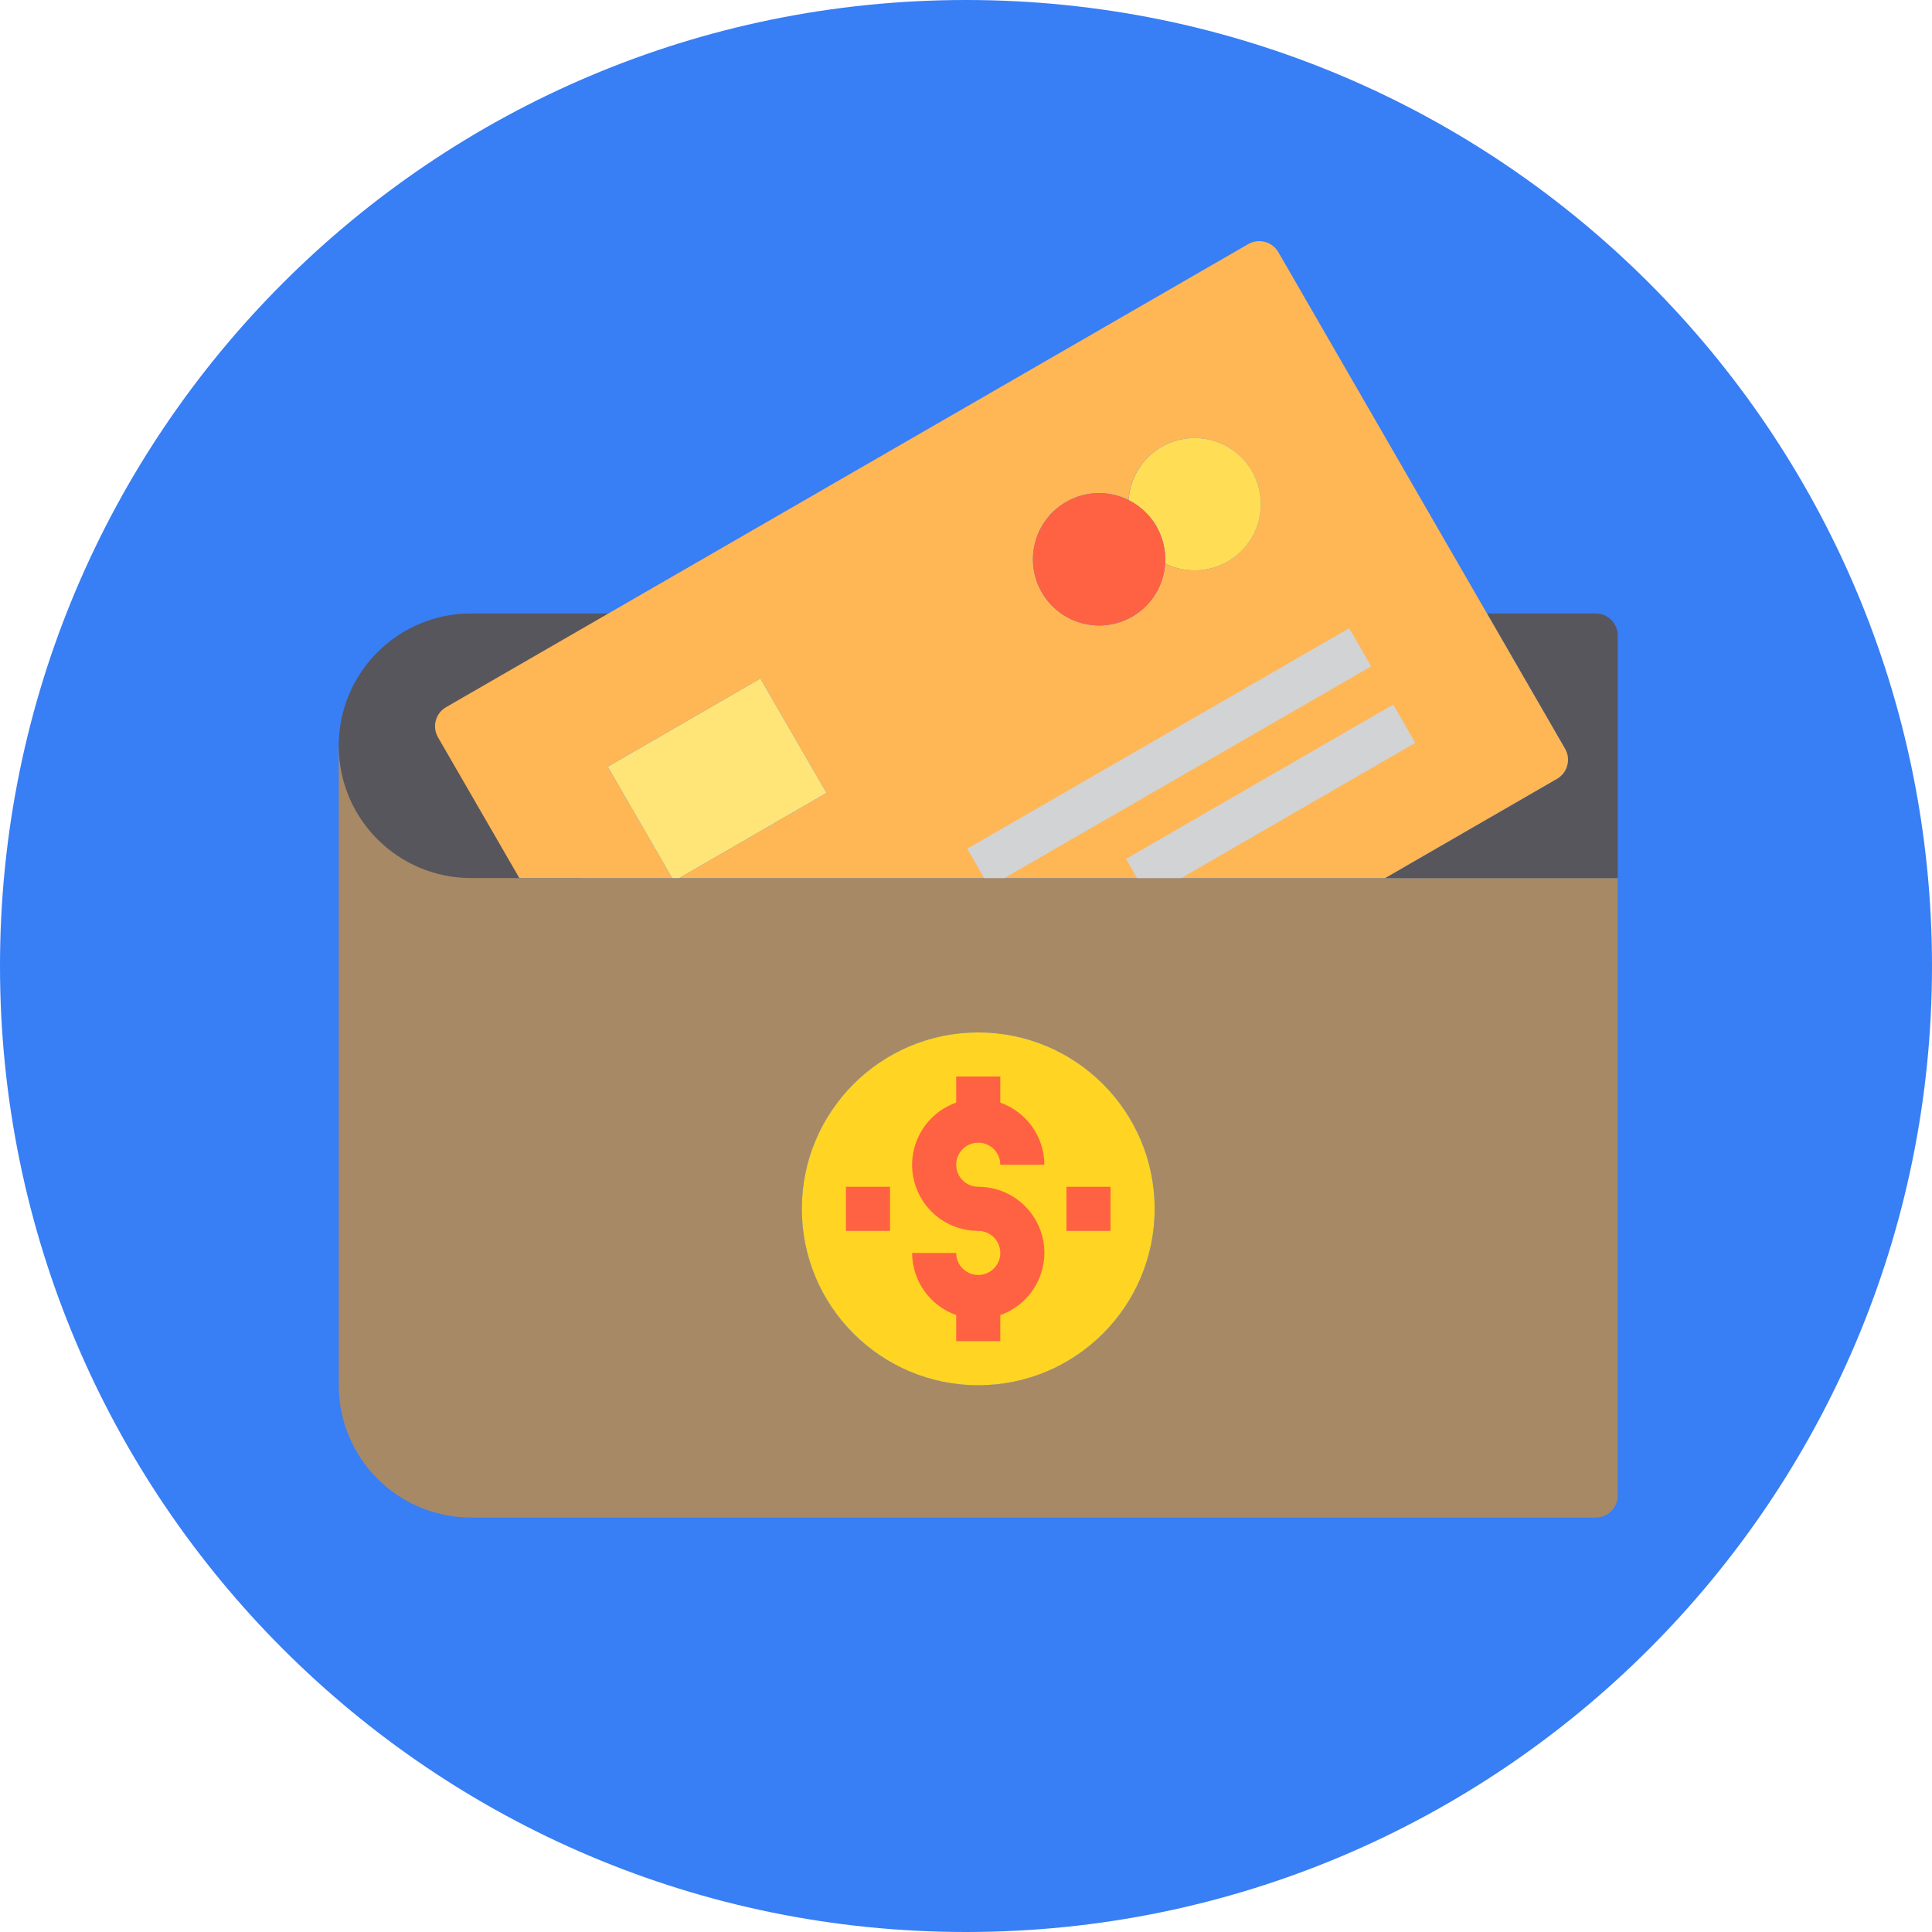 <?xml version="1.0" encoding="utf-8"?>
<!-- Generator: Adobe Illustrator 16.0.0, SVG Export Plug-In . SVG Version: 6.00 Build 0)  -->
<!DOCTYPE svg PUBLIC "-//W3C//DTD SVG 1.1//EN" "http://www.w3.org/Graphics/SVG/1.1/DTD/svg11.dtd">
<svg version="1.1" id="Layer_1" xmlns="http://www.w3.org/2000/svg" xmlns:xlink="http://www.w3.org/1999/xlink" x="0px" y="0px"
	 width="512px" height="512px" viewBox="0 0 512 512" enable-background="new 0 0 512 512" xml:space="preserve">
<path fill="#387EF5" d="M512,256C512,114.638,397.362,0,256,0C114.638,0,0,114.638,0,256c0,141.362,114.638,256,256,256
	C397.362,512,512,397.362,512,256z"/>
<path fill="#A78966" d="M136.523,232.696v-35.063H89.771v169.472c0,19.366,15.699,35.063,35.063,35.063h298.039
	c3.227,0,5.844-2.614,5.844-5.842V232.696H136.523z M259.244,367.105c-25.821,0-46.751-20.93-46.751-46.752
	c0-25.819,20.931-46.75,46.751-46.75c25.821,0,46.751,20.931,46.751,46.75C305.995,346.176,285.065,367.105,259.244,367.105z"/>
<path fill="#57565C" d="M154.056,162.57h-29.222c-19.363,0-35.063,15.699-35.063,35.063c0,19.366,15.699,35.063,35.063,35.063
	h29.222v-64.282h11.686v-5.844H154.056z"/>
<path fill="#57565C" d="M422.873,162.57h-28.81l20.687,35.847c1.614,2.795,0.657,6.369-2.138,7.983l-45.547,26.296h61.651v-64.282
	C428.717,165.188,426.1,162.57,422.873,162.57z"/>
<path fill="#FFB655" d="M414.75,198.417l-20.687-35.847L338.78,66.823c-1.613-2.792-5.188-3.751-7.982-2.139L161.242,162.57
	l-43.027,24.838c-2.798,1.611-3.758,5.182-2.147,7.98c0,0,0,0,0.003,0.003l21.562,37.307h40.499l-17.063-29.513l40.439-23.375
	l17.53,30.331l-39.035,22.557h187.063l45.547-26.299C415.407,204.786,416.364,201.212,414.75,198.417z M282.508,133.042
	c5.083-2.953,11.311-3.15,16.567-0.52c0.608-9.664,8.933-17.005,18.597-16.4c9.663,0.607,17.004,8.932,16.399,18.595
	c-0.607,9.664-8.934,17.005-18.596,16.401c-2.33-0.148-4.608-0.758-6.7-1.795c-0.607,9.664-8.934,17.003-18.598,16.395
	c-9.665-0.607-17.003-8.934-16.396-18.598C274.152,141.262,277.427,135.977,282.508,133.042z"/>
<path fill="#FFDE55" d="M306.456,139.465c1.715,2.992,2.526,6.416,2.337,9.857c8.674,4.306,19.196,0.766,23.502-7.907
	c4.305-8.671,0.766-19.193-7.908-23.499c-8.673-4.306-19.192-0.766-23.498,7.908c-1.037,2.089-1.647,4.368-1.795,6.697
	C302.166,134.079,304.724,136.489,306.456,139.465z"/>
<path fill="#FF6243" d="M300.04,163.411c5.098-2.927,8.381-8.221,8.738-14.089c0.43-7.039-3.391-13.656-9.703-16.801
	c-8.673-4.306-19.192-0.765-23.498,7.908c-4.303,8.673-0.764,19.196,7.91,23.499C288.745,166.538,294.957,166.343,300.04,163.411z"
	/>
<path fill="#FFE477" d="M201.508,179.811l-40.441,23.375l17.064,29.511H180l39.038-22.557L201.508,179.811z"/>
<path fill="#FFD422" d="M305.995,320.354c0,25.822-20.93,46.752-46.751,46.752c-25.821,0-46.751-20.93-46.751-46.752
	c0-25.817,20.931-46.75,46.751-46.75C285.065,273.604,305.995,294.536,305.995,320.354z"/>
<path fill="#D1D3D4" d="M363.384,176.597l-97.186,56.1h-5.376l-4.5-7.771l101.216-58.44L363.384,176.597z"/>
<path fill="#D1D3D4" d="M375.069,196.873l-62.004,35.823H301.32l-2.922-5.084l70.829-40.907L375.069,196.873z"/>
<g>
	<path fill="#FF6243" d="M259.244,302.824c3.228,0,5.845,2.614,5.845,5.845h11.688c-0.03-7.403-4.708-13.99-11.688-16.457v-6.921
		H253.4v6.921c-9.11,3.209-13.894,13.196-10.685,22.306c2.467,7.011,9.098,11.697,16.529,11.681c3.228,0,5.845,2.617,5.845,5.845
		s-2.617,5.844-5.845,5.844c-3.227,0-5.844-2.616-5.844-5.844h-11.688c0.031,7.403,4.709,13.988,11.688,16.457v6.917h11.689V348.5
		c9.11-3.209,13.895-13.196,10.686-22.31c-2.468-7.01-9.098-11.693-16.53-11.681c-3.227,0-5.844-2.614-5.844-5.841
		C253.4,305.438,256.018,302.824,259.244,302.824z"/>
	<path fill="#FF6243" d="M282.619,314.51h11.688v11.688h-11.688V314.51z"/>
	<path fill="#FF6243" d="M224.182,314.51h11.688v11.688h-11.688V314.51z"/>
</g>
</svg>
